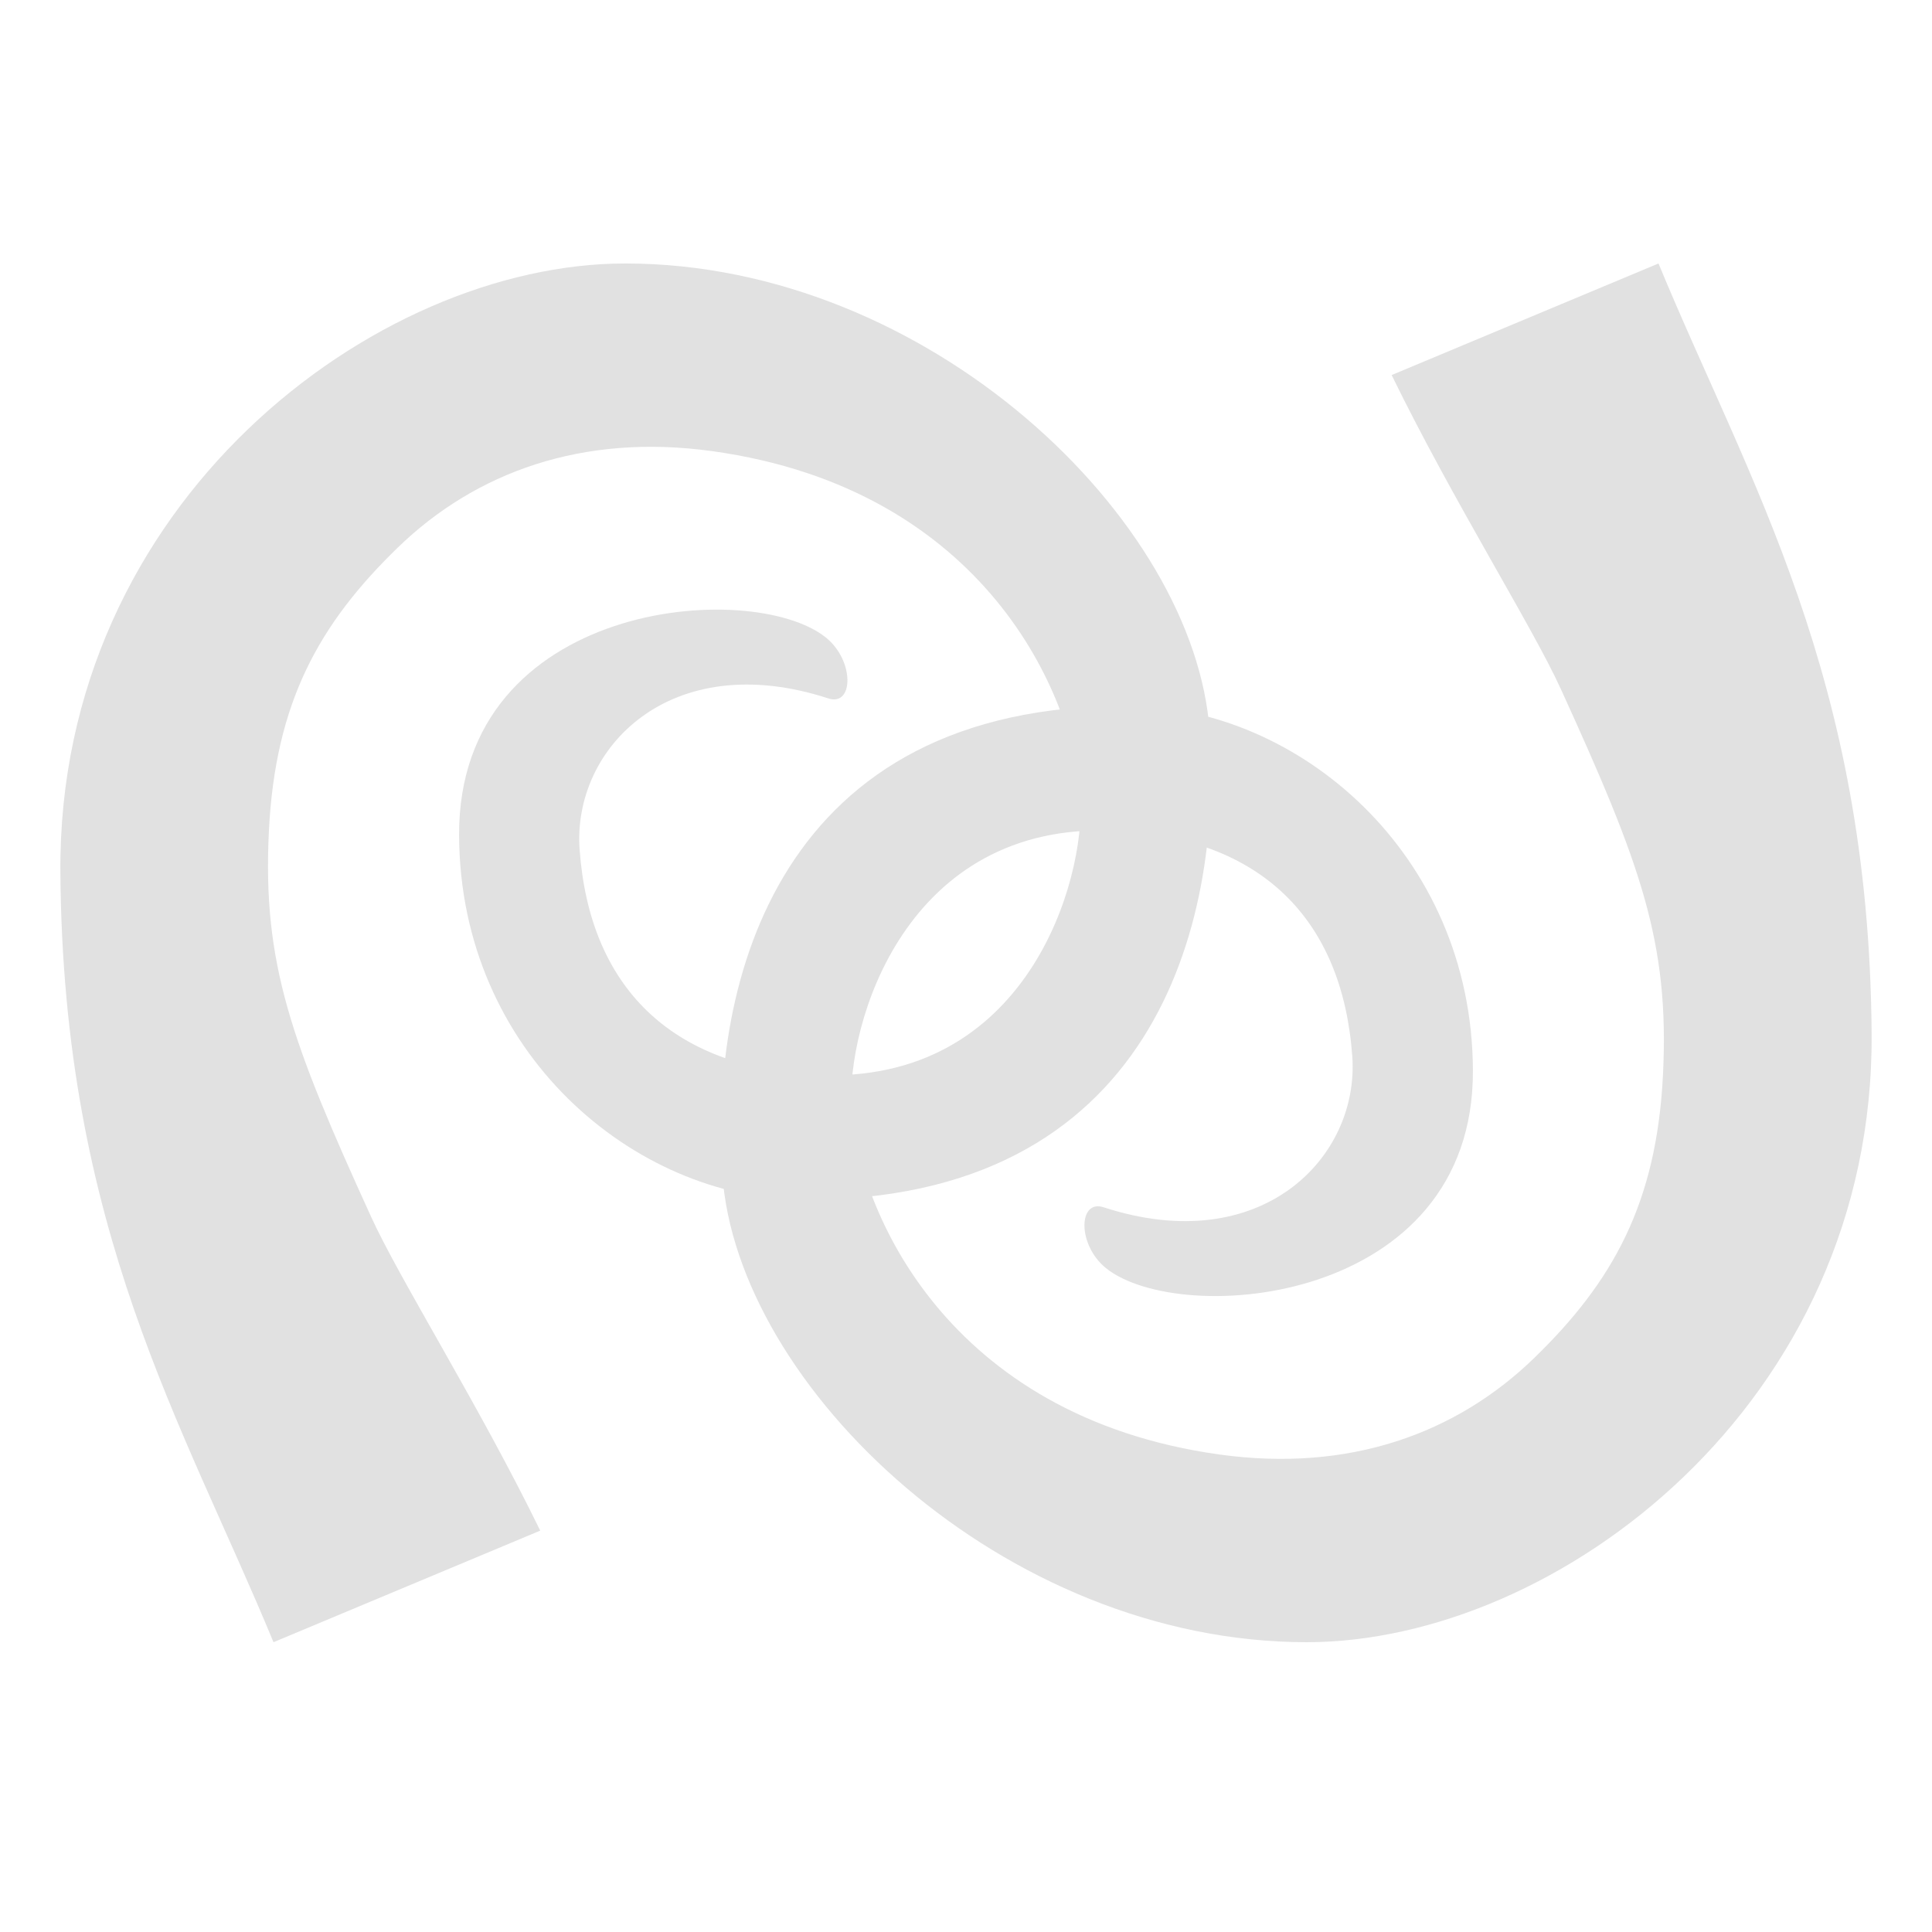 <svg xmlns="http://www.w3.org/2000/svg" width="16" height="16" version="1.1" id="svg72486"><defs id="defs72478"><style id="current-color-scheme" type="text/css">.ColorScheme-Text{color:#e1e1e1}</style><style id="style72476" type="text/css">.ColorScheme-Text{color:#e1e1e1}</style></defs><g class="ColorScheme-Text" fill="currentColor" id="g72484"><path class="ColorScheme-Text" d="M2.265 13.6C1.515 11.786.522 10.187.5 7.225.477 4.164 3.103 2.182 5.178 2.182c2.513 0 4.723 2.121 4.84 3.879.105 1.586-.46 3.892-3.372 3.875-1.391-.008-2.837-1.218-2.844-3.018C3.793 4.975 6.227 4.786 6.84 5.28c.238.192.23.573.02.504-1.31-.427-2.12.414-2.06 1.25.082 1.136.755 1.81 1.962 1.868 1.742.083 2.23-1.61 2.185-2.298-.055-.835-.783-2.554-3.05-2.868-1.07-.148-1.957.172-2.604.8-.648.629-1.013 1.278-1.066 2.344-.055 1.102.186 1.748.845 3.194.235.517.893 1.559 1.402 2.602z" fill-rule="evenodd" id="path72480"/><path class="ColorScheme-Text" d="M13.735 2.182c.75 1.814 1.743 3.413 1.765 6.375.023 3.061-2.603 5.043-4.678 5.043-2.513 0-4.723-2.121-4.84-3.879-.105-1.586.46-3.892 3.372-3.875 1.391.008 2.837 1.218 2.844 3.018.009 1.943-2.425 2.132-3.039 1.638-.238-.192-.23-.572-.02-.504 1.31.427 2.12-.414 2.06-1.25-.082-1.136-.755-1.81-1.962-1.868-1.742-.083-2.23 1.61-2.185 2.298.055.835.783 2.554 3.05 2.868 1.07.148 1.957-.172 2.604-.8.648-.629 1.013-1.278 1.066-2.344.055-1.102-.186-1.748-.845-3.194-.235-.517-.893-1.559-1.402-2.602z" fill-rule="evenodd" id="path72482"/></g></svg>